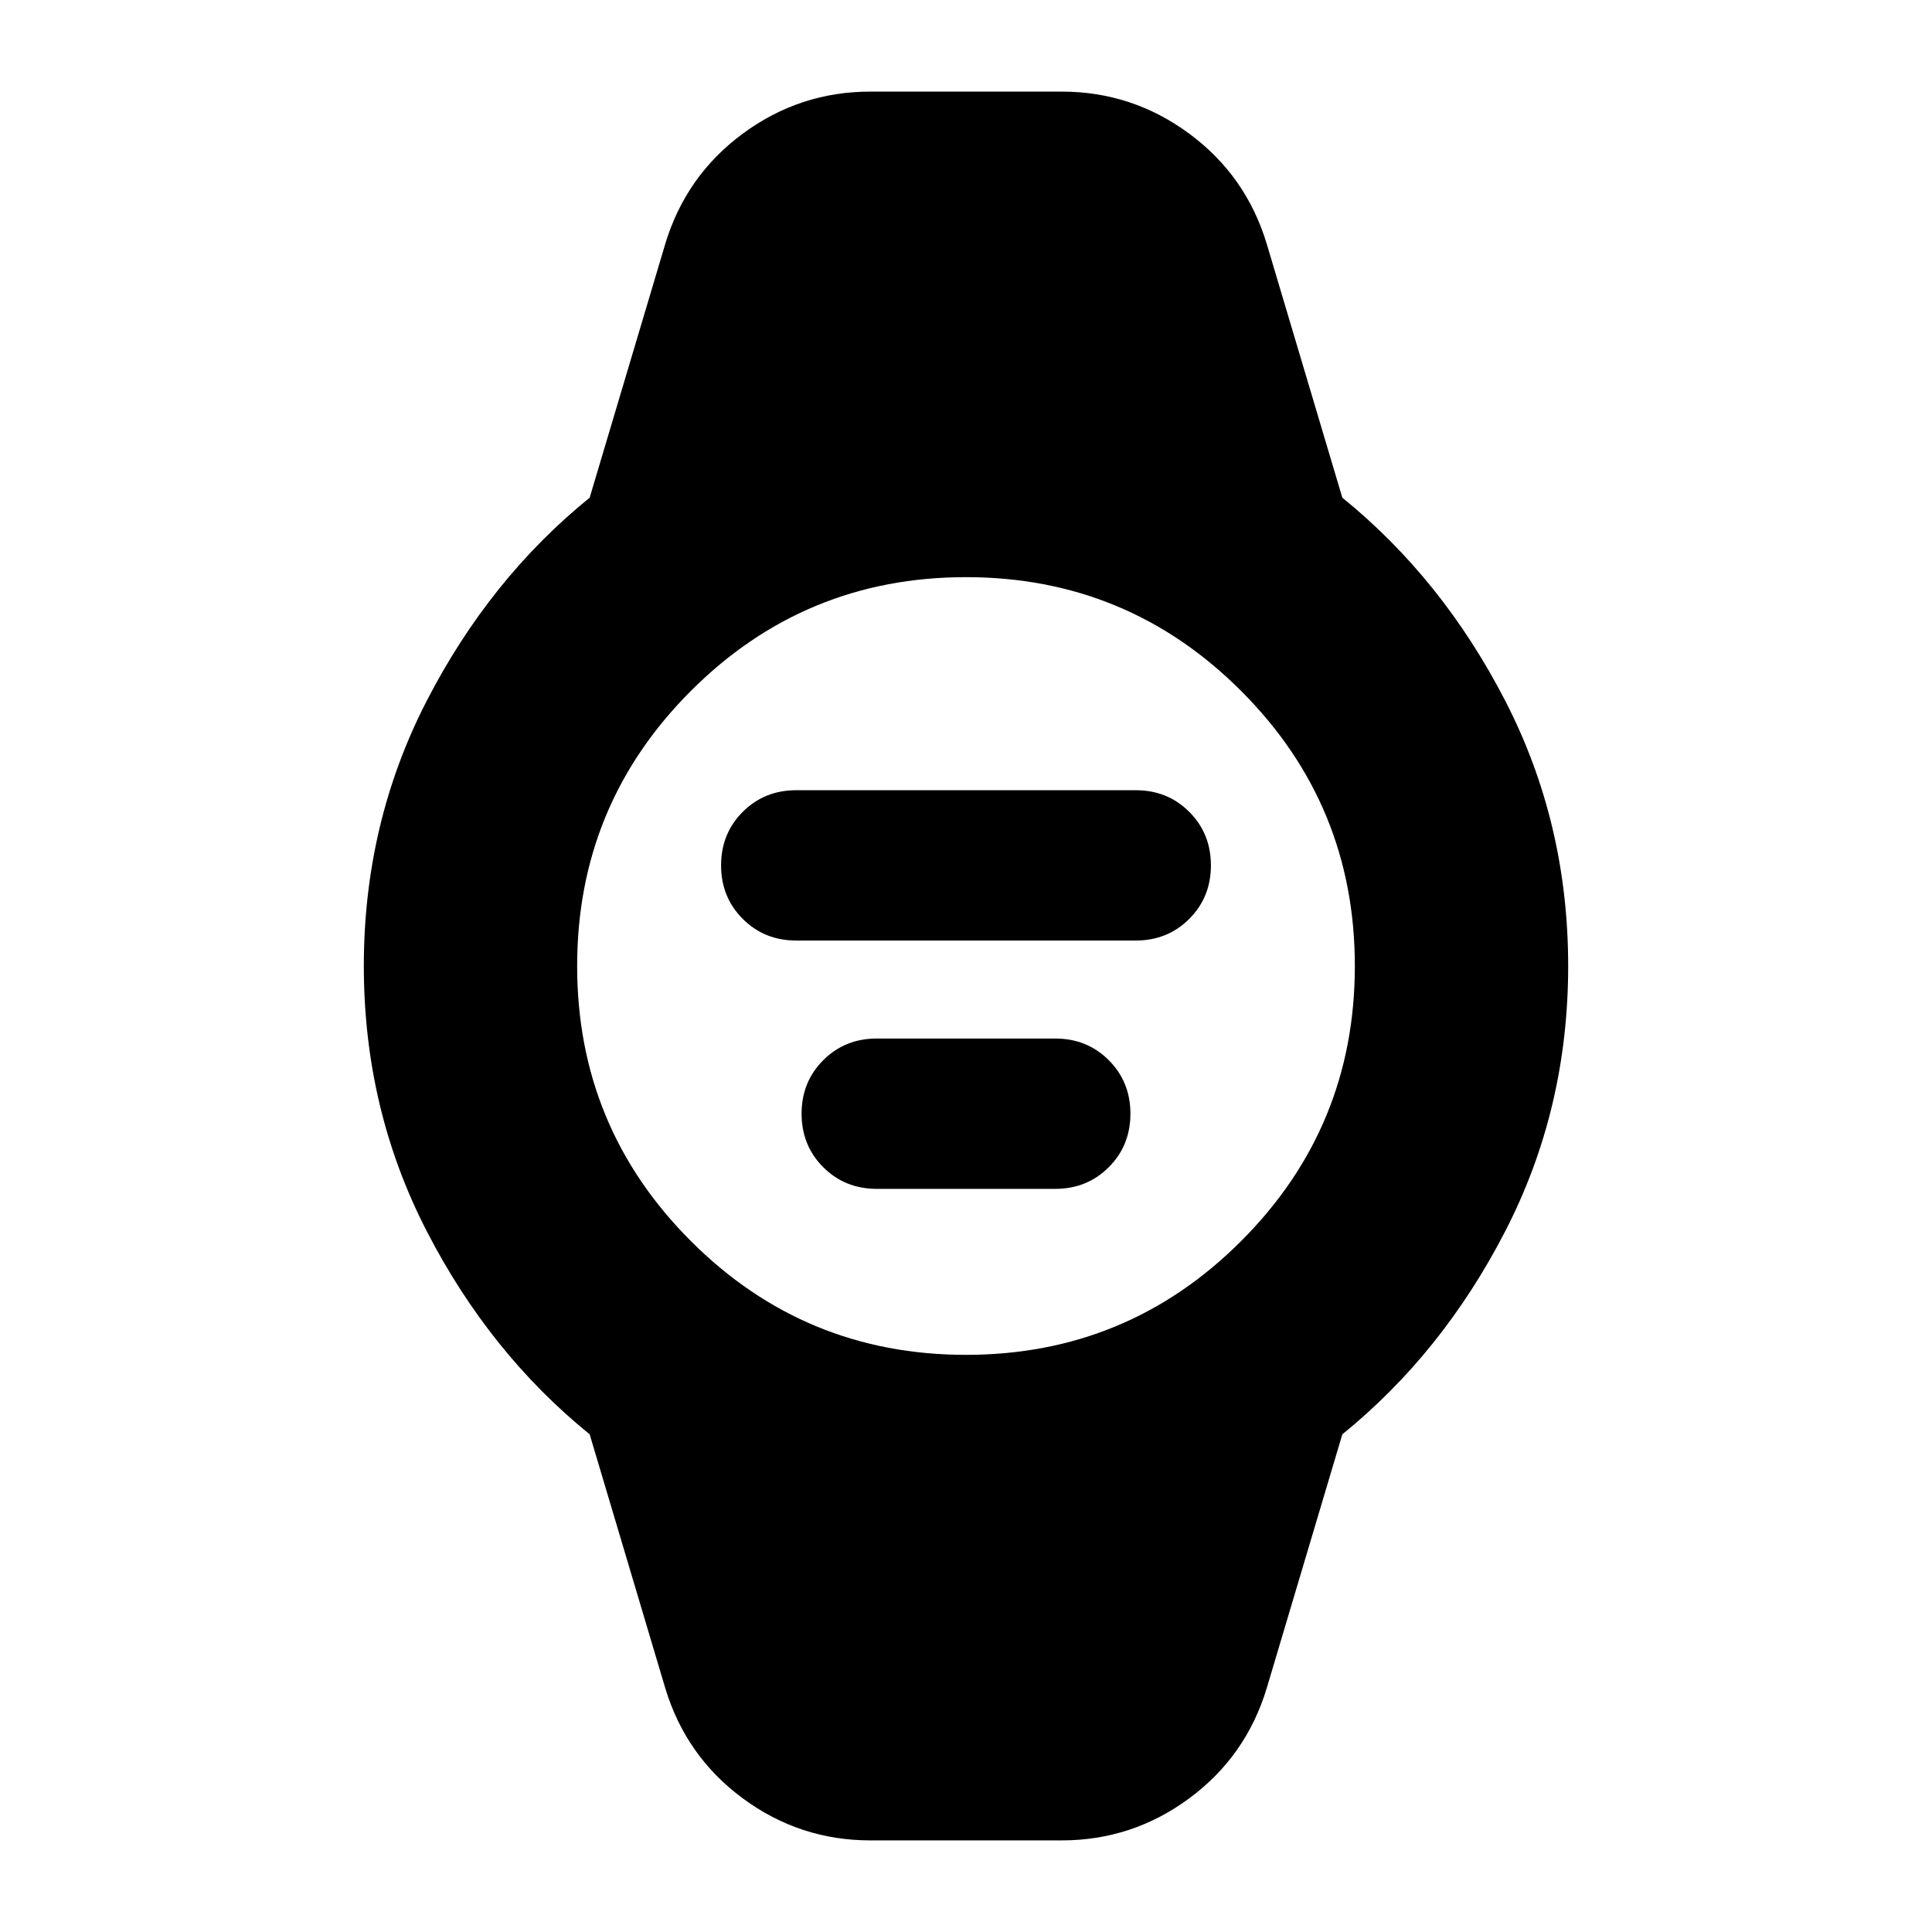 <svg xmlns="http://www.w3.org/2000/svg" height="24" viewBox="0 96 960 960" width="24"><path d="M395.652 563.348q-15.826 0-26.587-10.761T358.304 526q0-15.826 10.761-26.587t26.587-10.761h168.696q15.826 0 26.587 10.761T601.696 526q0 15.826-10.761 26.587t-26.587 10.761H395.652Zm40 123.392q-15.826 0-26.587-10.761t-10.761-26.588q0-15.826 10.761-26.587t26.587-10.761h88.696q15.826 0 26.587 10.761t10.761 26.587q0 15.827-10.761 26.588-10.761 10.761-26.587 10.761h-88.696Zm-3.217 323.74q-35.044 0-63.326-20.87-28.283-20.87-38.544-54.783l-37.566-126.131q-49.695-40.261-80.956-100.935Q180.782 647.087 180.782 576q0-71.087 31.261-131.761 31.261-60.674 80.956-100.935l37.566-126.131q10.261-33.913 38.544-54.783 28.282-20.87 63.326-20.87h95.13q35.044 0 63.326 20.87 28.283 20.87 38.544 54.783l37.566 126.131q49.695 40.261 80.956 100.935Q779.218 504.913 779.218 576q0 71.087-31.261 131.761-31.261 60.674-80.956 100.935l-37.566 126.131q-10.261 33.913-38.544 54.783-28.282 20.87-63.326 20.87h-95.13ZM480 769.217q80.174 0 136.695-56.522Q673.217 656.174 673.217 576q0-80.174-56.522-136.695Q560.174 382.783 480 382.783q-80.174 0-136.695 56.522Q286.783 495.826 286.783 576q0 80.174 56.522 136.695Q399.826 769.217 480 769.217Z"/></svg>